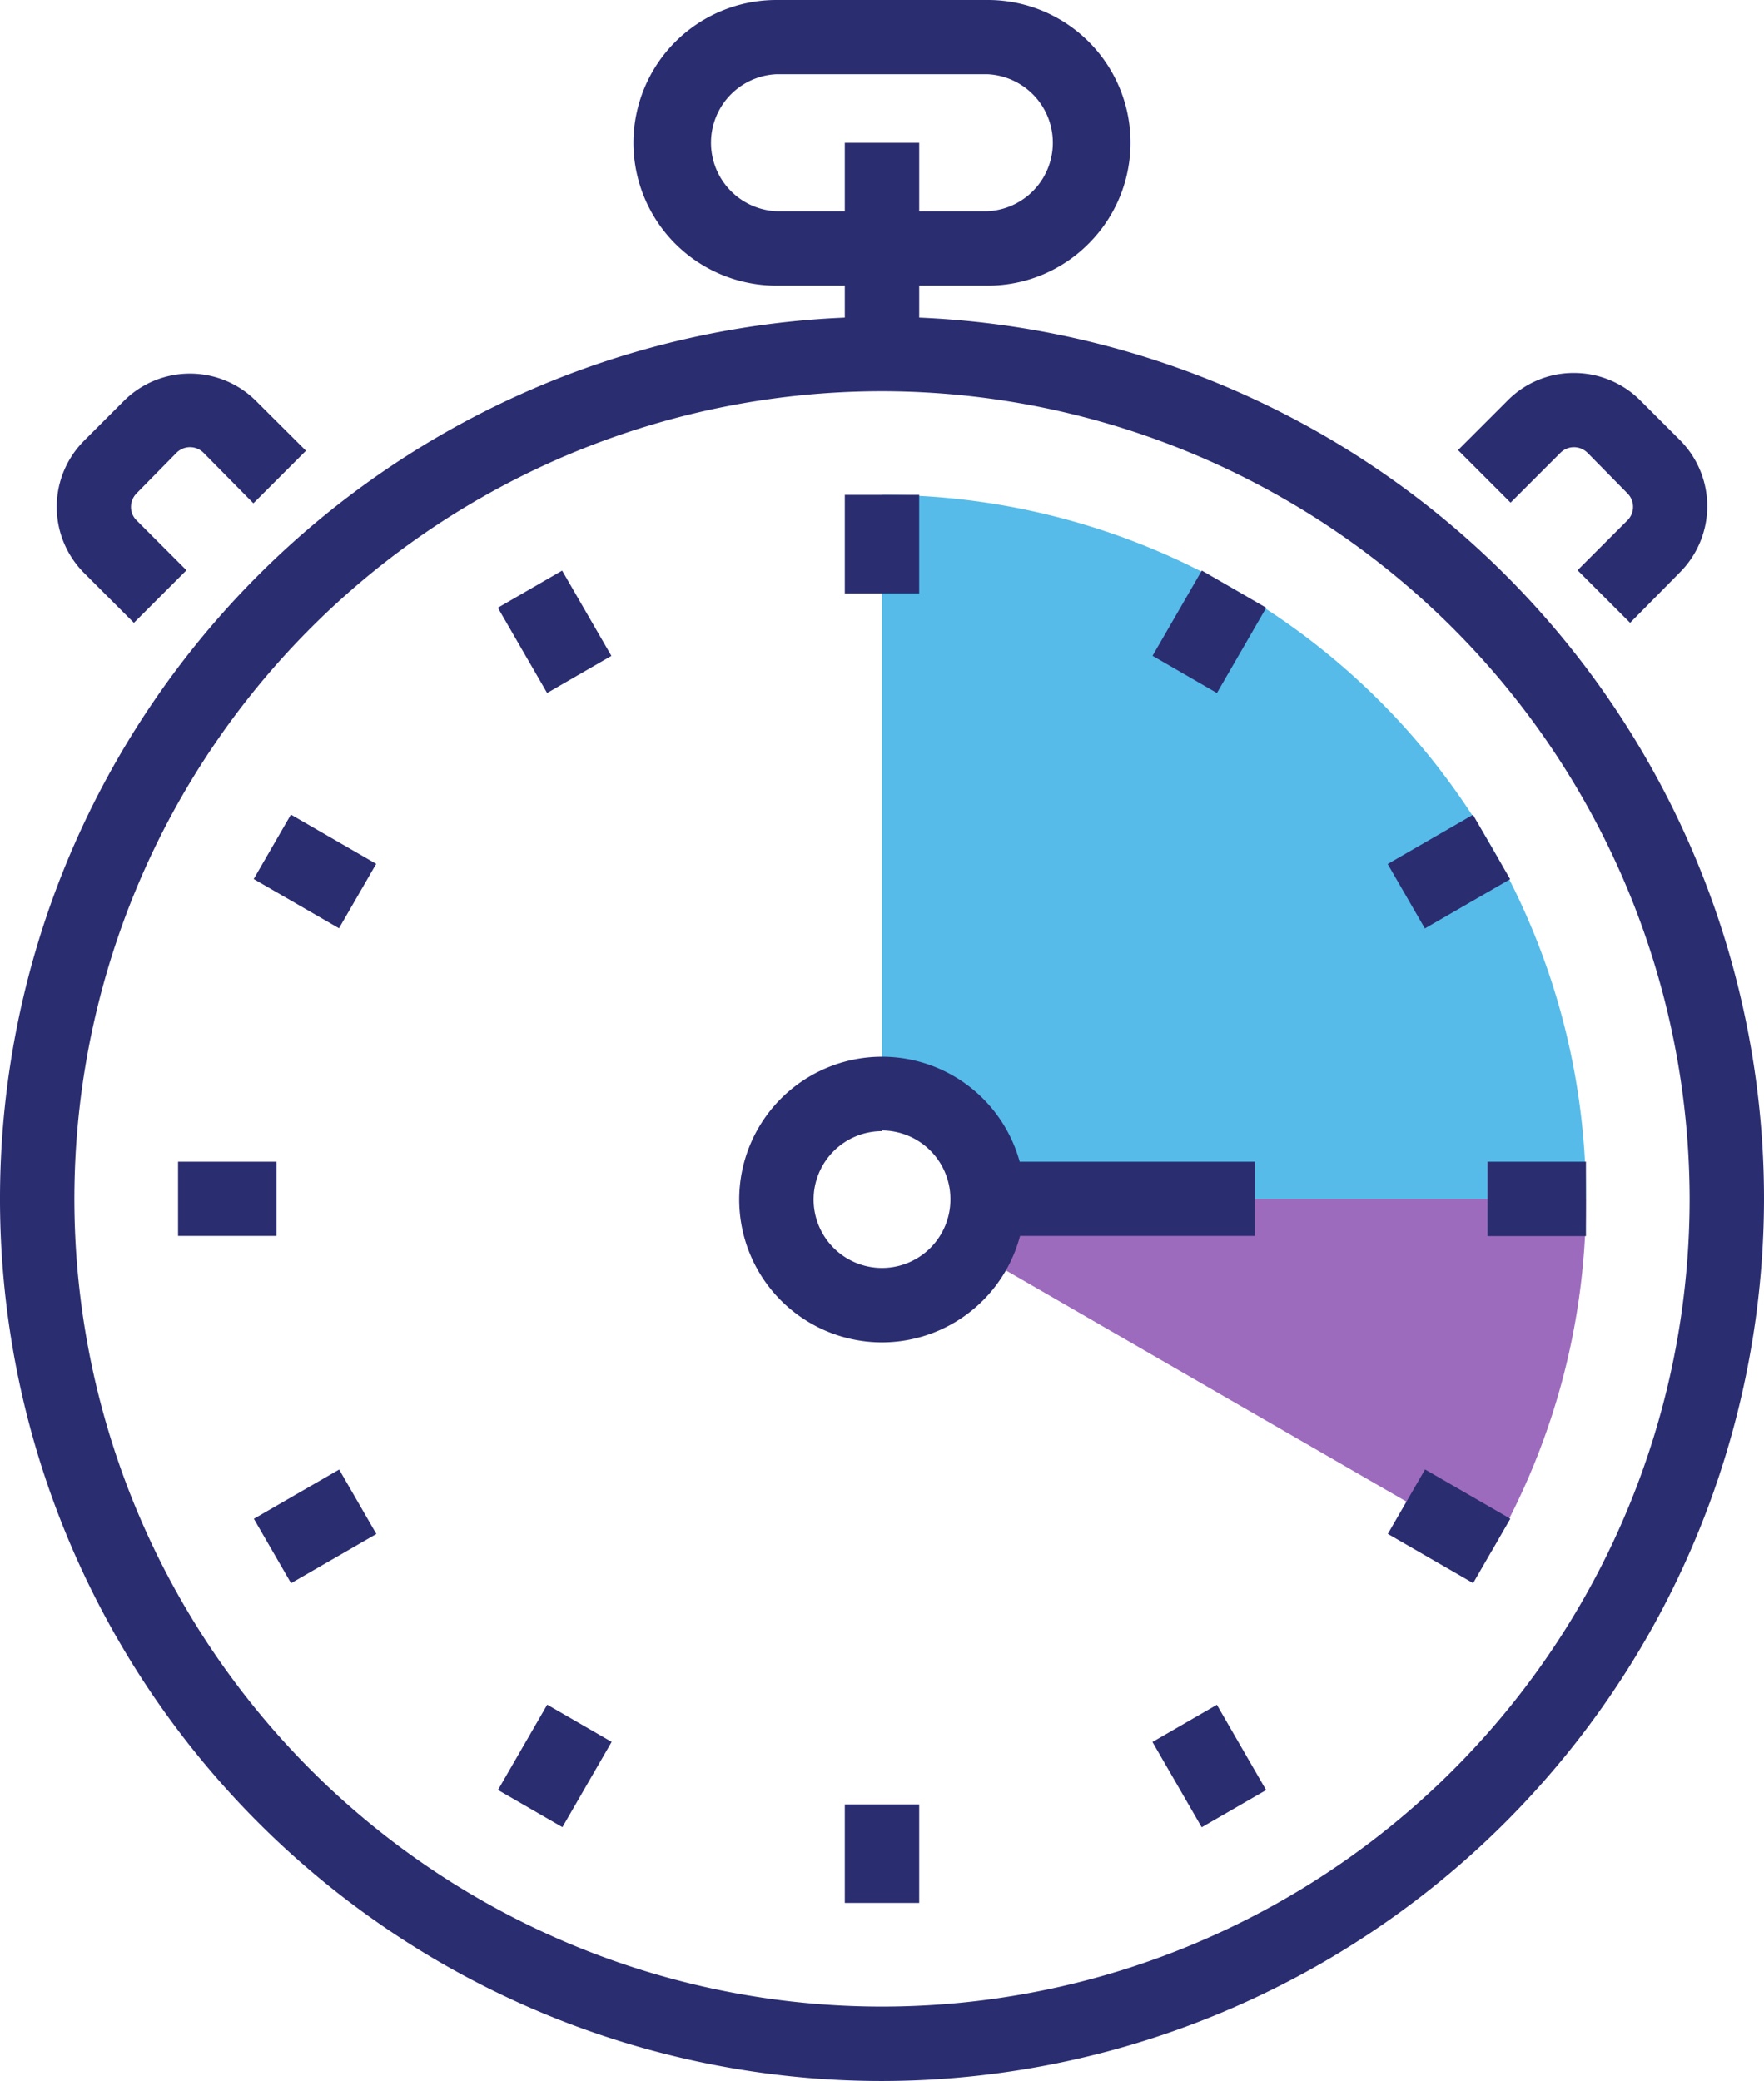 <svg xmlns="http://www.w3.org/2000/svg" viewBox="0 0 109.08 128.67"><defs><style>.cls-1{fill:#2b2d71;}.cls-2{fill:#56bbe8;}.cls-3{fill:#9d6bbd;}</style></defs><g id="Layer_2" data-name="Layer 2"><g id="Layer_379" data-name="Layer 379"><path class="cls-1" d="M54.54,128.67a54.54,54.54,0,1,1,54.54-54.54A54.61,54.61,0,0,1,54.54,128.67Zm0-104.48a49.94,49.94,0,1,0,49.94,49.94A50,50,0,0,0,54.54,24.19Z"/><rect class="cls-1" x="52.24" y="8.83" width="4.6" height="13.06"/><path class="cls-1" d="M61.07,17.66H48a8.84,8.84,0,0,1-8.83-8.83A8.84,8.84,0,0,1,48,0H61.07a8.82,8.82,0,0,1,6.24,15.07A8.76,8.76,0,0,1,61.07,17.66ZM48,4.59a4.24,4.24,0,0,0,0,8.47H61.07a4.24,4.24,0,0,0,0-8.47Z"/><path class="cls-1" d="M100.8,38.51l-3.25-3.25,3.08-3.08a1.18,1.18,0,0,0,0-1.68L98.17,28a1.2,1.2,0,0,0-.84-.35,1.18,1.18,0,0,0-.84.35l-3.08,3.08-3.25-3.25,3.08-3.08a5.74,5.74,0,0,1,4.09-1.69,5.8,5.8,0,0,1,4.08,1.68l2.47,2.47a5.79,5.79,0,0,1,0,8.18Z"/><path class="cls-1" d="M8.28,38.51,5.2,35.43a5.79,5.79,0,0,1,0-8.18l2.46-2.46a5.78,5.78,0,0,1,8.17,0l3.09,3.08-3.25,3.25L12.59,28a1.18,1.18,0,0,0-1.68,0L8.45,30.5a1.21,1.21,0,0,0-.35.84,1.16,1.16,0,0,0,.35.84l3.08,3.08Z"/><path class="cls-2" d="M54.54,30.6v37a6.53,6.53,0,0,1,6.53,6.53h37A43.53,43.53,0,0,0,54.54,30.6Z"/><path class="cls-3" d="M61.07,74.13a6.44,6.44,0,0,1-.88,3.26l32.05,18.5a43.34,43.34,0,0,0,5.83-21.76Z"/><rect class="cls-1" x="71.74" y="36.77" width="6.09" height="4.6" transform="translate(3.54 84.27) rotate(-59.98)"/><rect class="cls-1" x="52.24" y="30.6" width="4.6" height="6.09"/><rect class="cls-1" x="32" y="36.02" width="4.59" height="6.09" transform="translate(-14.94 22.39) rotate(-30.01)"/><rect class="cls-1" x="17.18" y="50.84" width="4.6" height="6.09" transform="translate(-36.93 43.81) rotate(-60)"/><rect class="cls-1" x="11.01" y="71.83" width="6.09" height="4.59"/><rect class="cls-1" x="16.43" y="92.08" width="6.09" height="4.6" transform="translate(-44.57 22.38) rotate(-30)"/><rect class="cls-1" x="31.25" y="106.9" width="6.09" height="4.6" transform="translate(-77.41 84.29) rotate(-60)"/><rect class="cls-1" x="52.24" y="111.57" width="4.6" height="6.09"/><rect class="cls-1" x="72.48" y="106.15" width="4.6" height="6.09" transform="translate(-44.58 52.02) rotate(-30)"/><rect class="cls-1" x="87.3" y="91.33" width="4.6" height="6.09" transform="translate(-36.93 124.76) rotate(-59.99)"/><rect class="cls-1" x="91.98" y="71.83" width="6.09" height="4.6"/><rect class="cls-1" x="86.55" y="51.59" width="6.09" height="4.6" transform="translate(-14.94 52.02) rotate(-30)"/><path class="cls-1" d="M54.54,83a8.83,8.83,0,1,1,8.83-8.83A8.84,8.84,0,0,1,54.54,83Zm0-13.06a4.23,4.23,0,1,0,4.23,4.23A4.24,4.24,0,0,0,54.54,69.9Z"/><rect class="cls-1" x="61.07" y="71.83" width="16.54" height="4.59"/></g></g></svg>